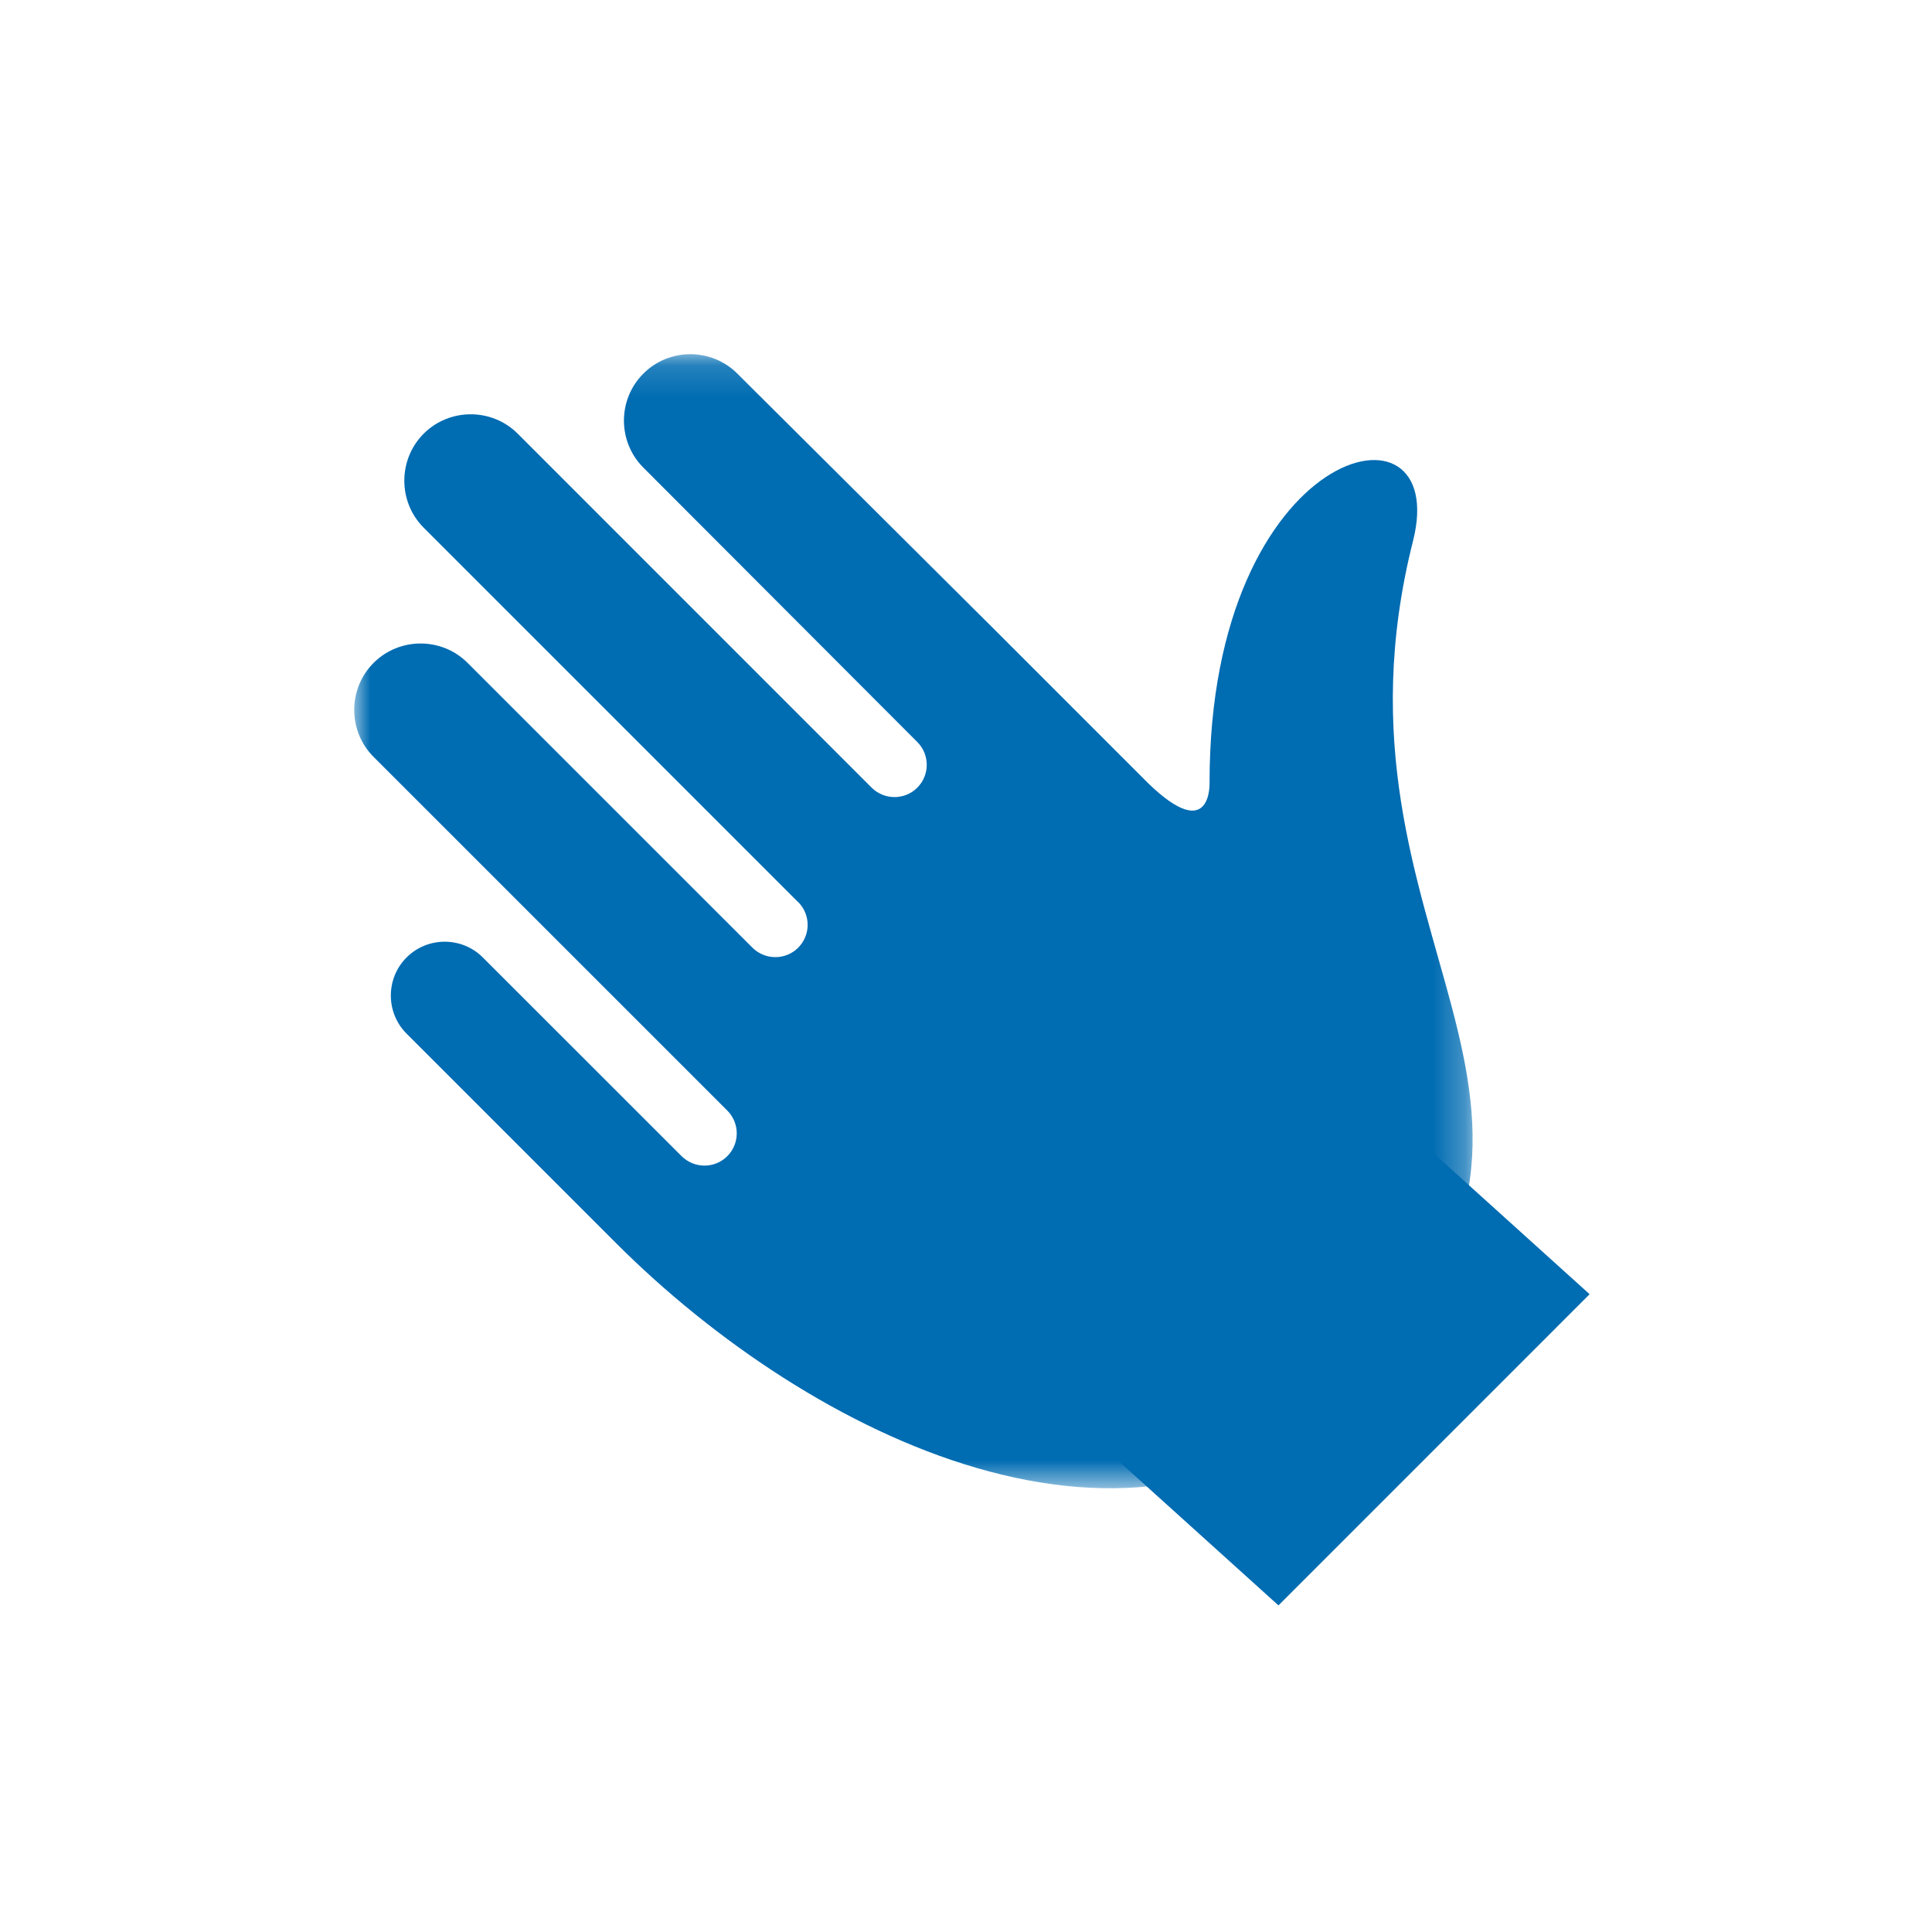 <?xml version="1.0" encoding="UTF-8"?> <svg xmlns="http://www.w3.org/2000/svg" xmlns:xlink="http://www.w3.org/1999/xlink" width="60px" height="60px" viewBox="0 0 60 60"> <!-- Generator: Sketch 62 (91390) - https://sketch.com --> <title>Group 5</title> <desc>Created with Sketch.</desc> <defs> <polygon id="path-1" points="0 0.143 34.733 0.143 34.733 35.362 0 35.362"></polygon> </defs> <g id="Page-1" stroke="none" stroke-width="1" fill="none" fill-rule="evenodd"> <g id="Artboard" transform="translate(-26, -20)"> <g id="Group-5" transform="translate(26, 20)"> <rect id="Rectangle" fill="#FFFFFF" x="0" y="0" width="60" height="60"></rect> <polygon id="Fill-1" fill="#006CB2" points="33.521 44.274 39.704 49.857 49.367 40.193 43.185 34.61"></polygon> <g id="Group-4" transform="translate(11, 10.857)"> <mask id="mask-2" fill="white"> <use xlink:href="#path-1"></use> </mask> <g id="Clip-3"></g> <path d="M32.883,5.941 C34.082,1.191 26.564,2.907 26.564,13.431 C26.564,13.431 26.655,15.404 24.652,13.462 L19.723,8.533 L11.899,0.746 C11.096,-0.058 9.782,-0.058 8.98,0.746 C8.176,1.548 8.176,2.862 8.98,3.665 L17.487,12.186 C17.879,12.578 17.879,13.213 17.487,13.605 C17.095,13.997 16.458,13.993 16.066,13.601 L5.078,2.611 C4.275,1.809 2.961,1.809 2.158,2.611 C1.356,3.415 1.356,4.728 2.158,5.531 L13.785,17.158 L13.788,17.156 C14.18,17.548 14.18,18.183 13.788,18.575 C13.397,18.967 12.758,18.964 12.365,18.572 L3.522,9.73 C2.719,8.927 1.405,8.927 0.602,9.73 C-0.2,10.532 -0.2,11.846 0.602,12.649 L11.587,23.633 C11.979,24.025 11.978,24.658 11.586,25.05 C11.194,25.442 10.556,25.438 10.165,25.046 L3.994,18.877 C3.343,18.226 2.278,18.226 1.627,18.877 C0.975,19.527 0.975,20.593 1.627,21.244 C1.627,21.244 4.556,24.173 8.142,27.759 C14.143,33.76 24.395,38.851 30.965,32.281 C39.889,23.357 29.74,18.393 32.883,5.941" id="Fill-2" fill="#006CB2" mask="url(#mask-2)"></path> </g> </g> </g> </g> </svg> 